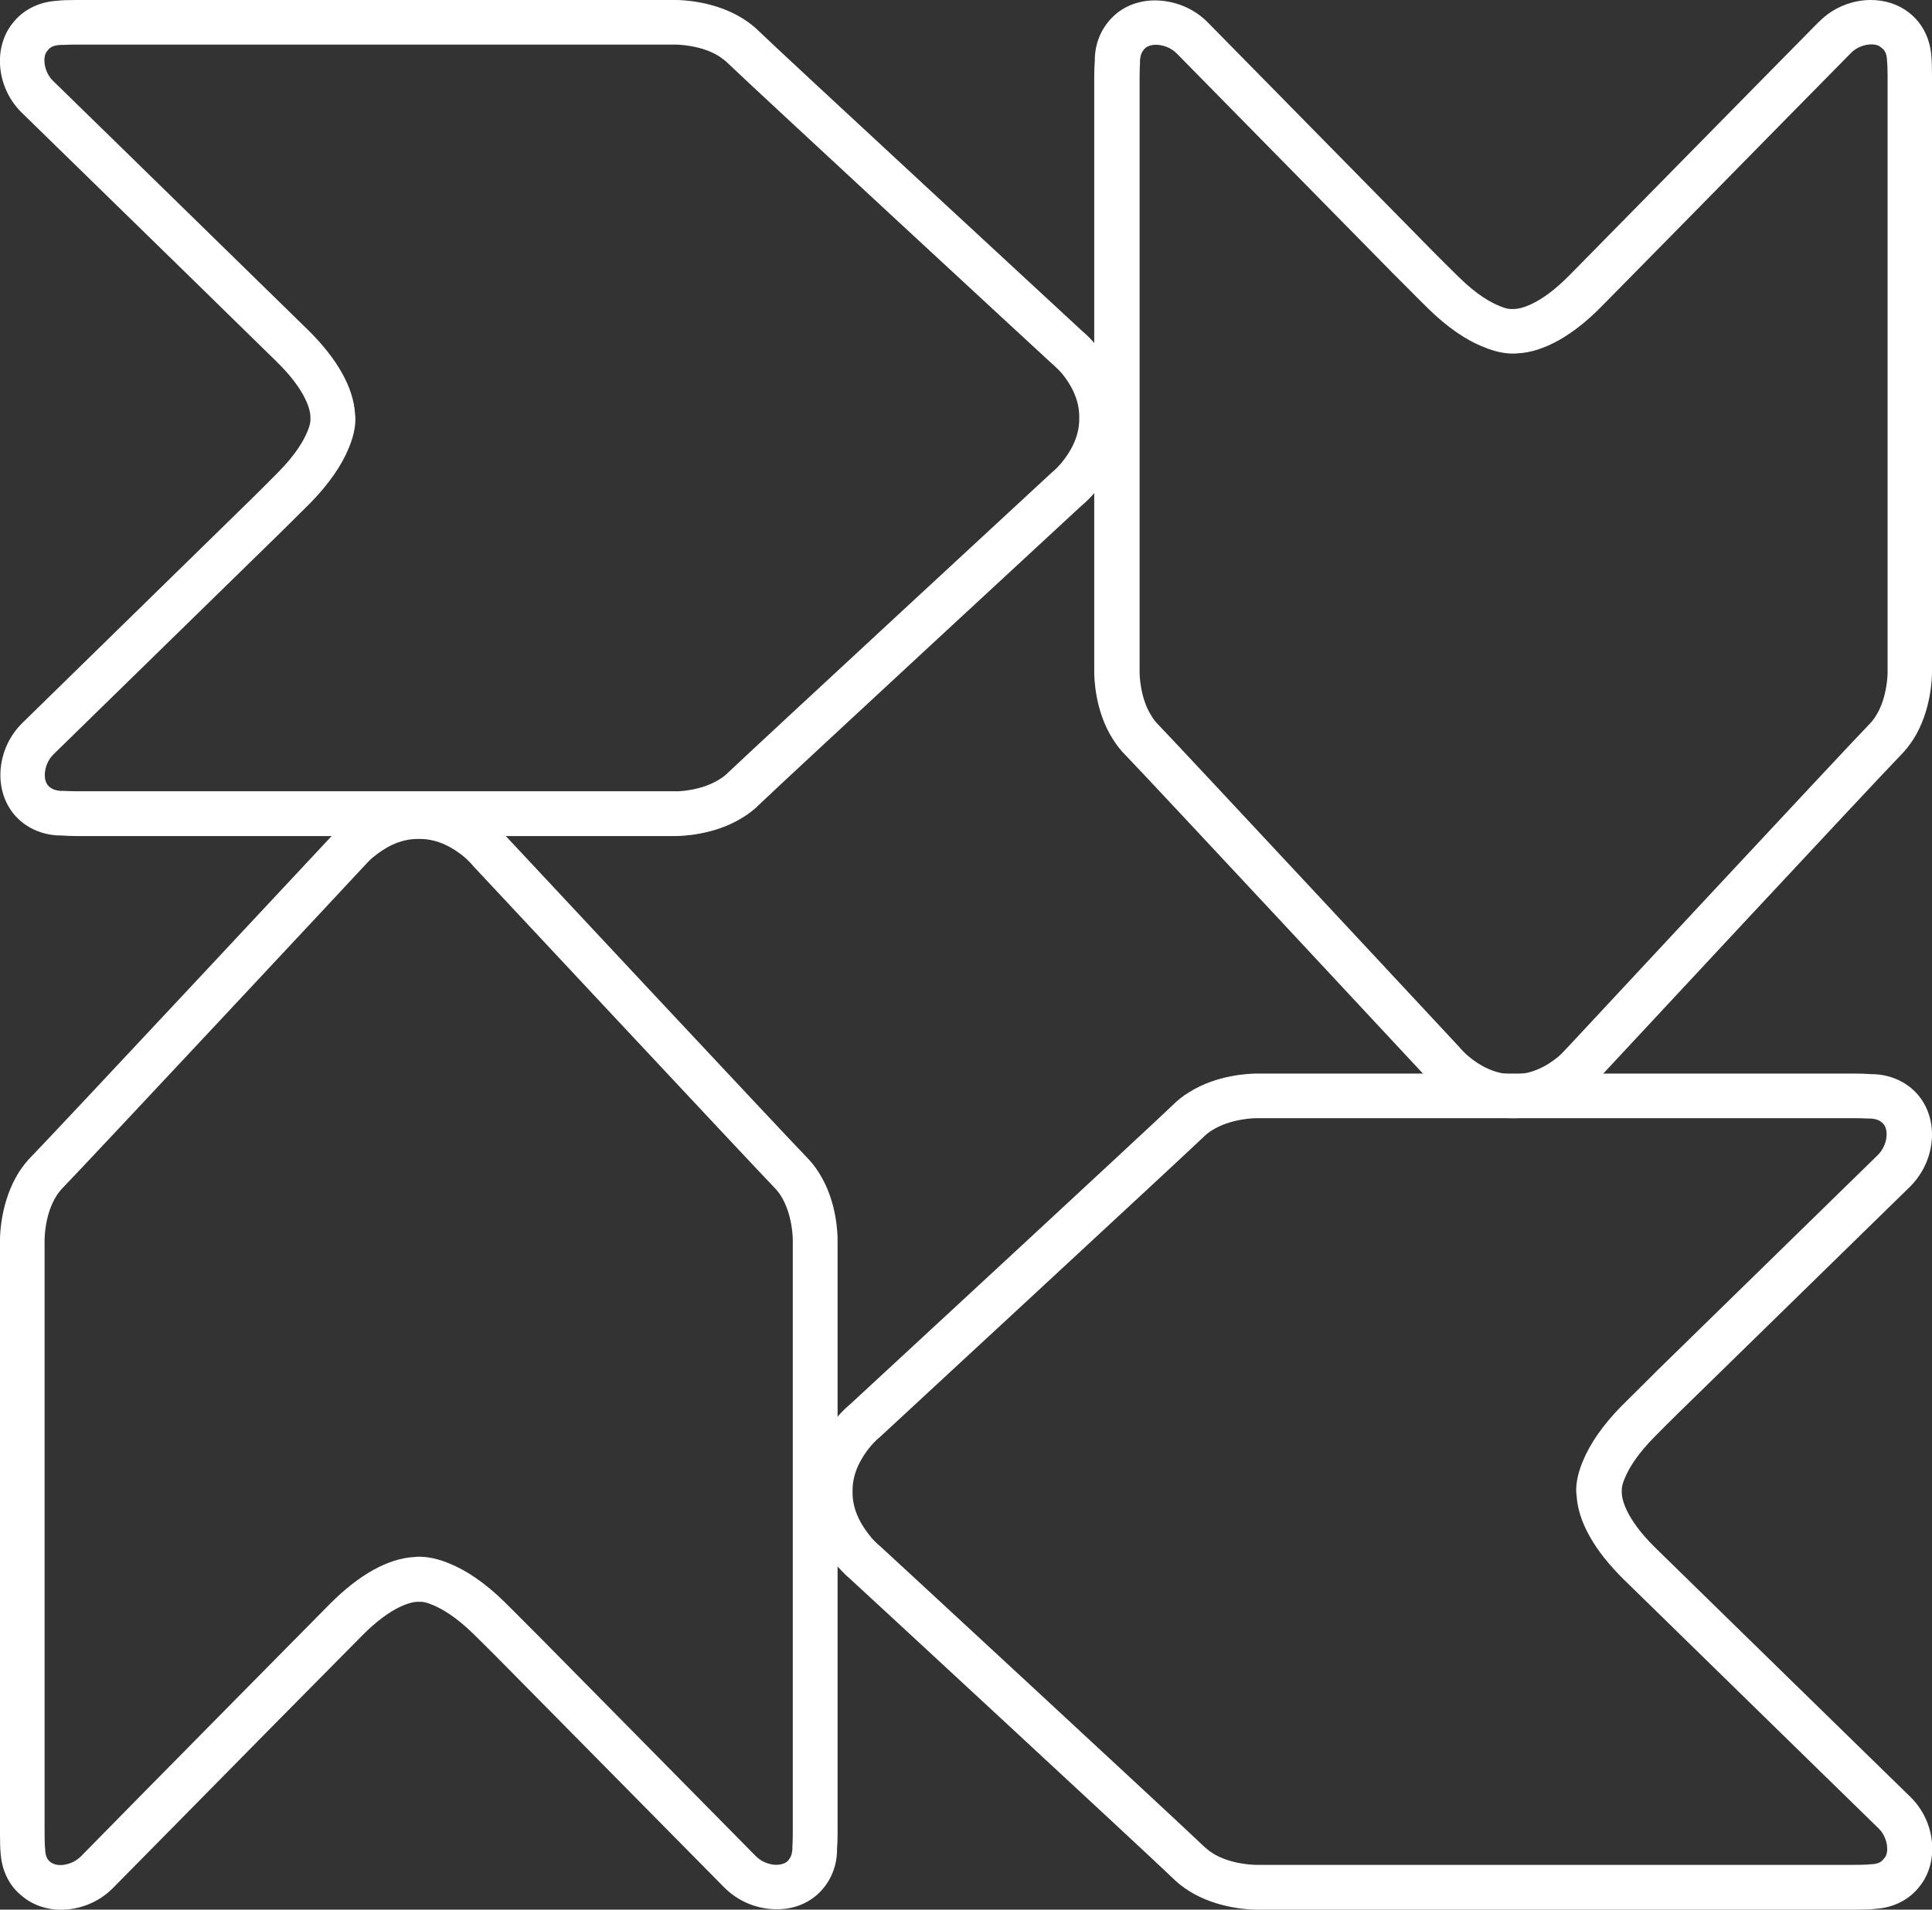 <?xml version="1.0" encoding="UTF-8"?>
<svg id="Layer_2" data-name="Layer 2" xmlns="http://www.w3.org/2000/svg" xmlns:xlink="http://www.w3.org/1999/xlink" viewBox="0 0 99.21 98.08">
  <rect x="0" y="0" width="99.21" height="98.08" fill="#333333" stroke="none"/>
  <defs>
    <style>
      .cls-1 {
        fill: none;
      }

      .cls-1, .cls-2 {
        stroke-width: 0px;
      }

      .cls-2 {
        fill: #fff;
      }

      .cls-3 {
        clip-path: url(#clippath);
      }
    </style>
    <clipPath id="clippath">
      <rect class="cls-1" width="99.21" height="98.08"/>
    </clipPath>
  </defs>
  <g id="Layer_1-2" data-name="Layer 1">
    <g class="cls-3">
      <path class="cls-2" d="m64.53,55.14h-.02c-.28,0-2,.04-3.45.96-.3.18-.58.4-.83.65-1.18,1.14-16.45,15.26-16.57,15.37-.22.18-.43.39-.63.62l-.06.07c-.96,1.14-1.47,2.43-1.47,3.72v.15c0,1.27.49,2.53,1.41,3.66l.09.1c.15.17.38.42.64.64.15.13,15.44,14.27,16.59,15.39.24.24.51.45.81.64,1.51.96,3.29.97,3.49.97h30.75c.46,0,.8-.01,1-.04.9-.05,1.67-.42,2.2-1.04l.09-.11c1.03-1.28.82-3.34-.47-4.6l-2.93-2.86c-3.31-3.24-8.38-8.18-10.14-9.91-1.58-1.54-1.74-2.55-1.75-2.82v-.21c0-.09.03-.28.15-.56.26-.64.78-1.37,1.5-2.1.31-.32.76-.77,1.26-1.26l11.88-11.61c.73-.72,1.15-1.71,1.14-2.73-.01-.88-.35-1.67-.93-2.22-.54-.51-1.25-.8-2.04-.84h-.13c-.27-.02-.54-.03-.82-.03h-30.75Zm-2.26,40.04c-.16-.1-.31-.22-.45-.35-1.2-1.16-16.49-15.3-16.64-15.43l-.05-.04c-.17-.15-.32-.31-.38-.38l-.07-.09c-.41-.5-.9-1.28-.9-2.21v-.15c0-.93.49-1.72.91-2.23l.06-.07c.09-.1.22-.24.37-.37l.05-.04c.15-.14,15.44-14.28,16.64-15.43.14-.14.28-.25.45-.35.96-.6,2.21-.61,2.24-.61h30.76c.24,0,.47.01.7.02h.13c.25.02.43.09.58.23.18.16.21.43.21.57,0,.39-.17.79-.45,1.07l-11.32,11.06-.56.56c-.51.5-.96.96-1.29,1.28-.94.96-1.61,1.92-1.98,2.83-.32.75-.38,1.38-.32,1.77.08,1.34.92,2.83,2.44,4.32,1.76,1.72,6.83,6.67,10.14,9.91l2.93,2.86c.47.46.54,1.22.32,1.49l-.09.11c-.12.15-.33.23-.61.24h-.04s-.07.01-.07.01c-.05,0-.28.02-.73.02h-30.76s-1.29,0-2.24-.61"/>
      <path class="cls-2" d="m21.44,40.82c-1.27,0-2.54.48-3.66,1.4l-.1.08c-.17.14-.42.38-.64.63-.13.14-14.3,15.32-15.42,16.46-.24.24-.45.51-.64.8C.02,61.7,0,63.48,0,63.66v30.51c0,.46.01.79.03.99.06.89.42,1.66,1.05,2.18l.11.09c1.28,1.03,3.35.82,4.61-.46l2.86-2.9c3.24-3.29,8.2-8.32,9.93-10.06,1.54-1.56,2.56-1.73,2.83-1.74h.21c.09,0,.28.03.56.15.45.18,1.18.58,2.1,1.48.32.31.77.76,1.26,1.25l11.63,11.78c.72.73,1.71,1.14,2.74,1.13.88,0,1.67-.34,2.22-.92.51-.54.81-1.24.84-2.02v-.13c.02-.27.03-.53.03-.81v-30.51c0-.2-.01-1.96-.96-3.44-.18-.29-.4-.57-.65-.82-1.14-1.17-15.29-16.32-15.4-16.44-.18-.22-.39-.43-.62-.63l-.07-.06c-1.14-.95-2.43-1.46-3.73-1.46h-.15ZM2.67,95.7l-.11-.09c-.15-.12-.23-.32-.24-.61v-.04s-.01-.07-.01-.07c0-.05-.02-.28-.02-.73v-30.51s0-1.28.61-2.23c.1-.16.22-.31.35-.44,1.16-1.19,15.33-16.36,15.46-16.51l.04-.04c.15-.17.31-.32.38-.38l.09-.07c.5-.41,1.28-.89,2.21-.89h.15c.94,0,1.73.49,2.23.9l.07.06c.1.09.24.22.37.37l.04.05c.14.15,14.31,15.32,15.46,16.51.14.14.25.28.35.44.6.95.61,2.21.61,2.23v30.52c0,.24-.01.46-.02.69v.13c-.02.25-.09.43-.23.58-.16.18-.43.2-.58.21-.37,0-.79-.16-1.07-.45l-11.08-11.23-.56-.56c-.5-.51-.96-.96-1.28-1.28-.96-.94-1.92-1.6-2.84-1.97-.75-.31-1.38-.37-1.78-.32-1.34.07-2.84.91-4.33,2.41-1.73,1.75-6.69,6.77-9.93,10.06l-2.86,2.91c-.3.3-.72.44-1.05.44-.19,0-.35-.04-.44-.12"/>
      <path class="cls-2" d="m34.69,0H3.94C3.48,0,3.15.01,2.94.04c-.89.05-1.67.42-2.2,1.04l-.09.11c-1.03,1.28-.82,3.34.47,4.6l2.93,2.86c3.32,3.24,8.38,8.18,10.14,9.91,1.58,1.54,1.74,2.55,1.75,2.82v.21c0,.09-.03.28-.15.56-.18.45-.59,1.18-1.5,2.1-.32.32-.76.77-1.26,1.26L1.16,37.12c-.74.72-1.15,1.71-1.14,2.73.01.88.35,1.67.93,2.22.54.51,1.25.8,2.04.84h.14c.27.02.53.03.8.03h30.75c.19,0,1.97-.01,3.47-.96.3-.18.58-.4.83-.65,1.18-1.14,16.45-15.26,16.57-15.37.22-.18.43-.39.63-.62l.06-.07c.96-1.14,1.47-2.43,1.47-3.72v-.15c0-1.27-.49-2.53-1.41-3.66l-.09-.1c-.14-.17-.38-.42-.64-.64-.14-.13-15.44-14.27-16.59-15.39-.24-.24-.51-.45-.81-.64C36.71.04,34.98,0,34.71,0h-.02ZM3.21,2.31s.28-.02.73-.02h30.76s1.29,0,2.24.61c.16.11.31.22.44.35,1.2,1.16,16.49,15.3,16.64,15.43l.05.04c.17.15.32.31.38.37l.08.09h0c.41.5.89,1.28.89,2.21v.15c0,.93-.49,1.72-.91,2.23l-.06.07c-.09.1-.22.24-.37.37l-.05.04c-.15.14-15.44,14.28-16.64,15.43-.14.14-.28.25-.45.35-.96.61-2.23.62-2.24.61H3.93c-.24,0-.46-.01-.69-.02h-.14c-.25-.02-.43-.09-.59-.23-.18-.17-.21-.43-.21-.58,0-.39.17-.8.45-1.07l11.32-11.06.57-.56c.51-.5.96-.96,1.29-1.28.94-.96,1.61-1.92,1.98-2.83.32-.75.38-1.38.32-1.77-.08-1.34-.92-2.83-2.44-4.32-1.76-1.72-6.83-6.67-10.14-9.91l-2.93-2.86c-.47-.46-.54-1.21-.32-1.5l.08-.1h0c.12-.15.33-.23.61-.24h.04s.07-.01.07-.01Z"/>
      <path class="cls-2" d="m93.4,1.12l-3.26,3.31c-3.24,3.29-7.88,8.01-9.54,9.7-1.54,1.57-2.56,1.73-2.83,1.74h-.2c-.09,0-.28-.03-.56-.15-.45-.18-1.18-.58-2.1-1.49-.32-.31-.77-.76-1.26-1.25L62.02,1.15c-.72-.73-1.71-1.13-2.74-1.13-.88.01-1.67.34-2.22.93-.51.54-.81,1.24-.84,2.03v.13c-.02.27-.03.53-.03.81v30.6c0,.2.01,1.97.96,3.45.18.29.4.57.65.82,1.14,1.17,15.29,16.37,15.4,16.49.23.27.47.49.63.63l.07.06c1.14.96,2.43,1.46,3.73,1.46h.15c1.27,0,2.54-.49,3.66-1.41l.1-.08c.17-.15.42-.38.64-.64.13-.14,14.3-15.37,15.42-16.51.24-.24.45-.51.64-.8.96-1.5.97-3.28.97-3.47V3.93c0-.46-.01-.79-.03-1-.05-.89-.43-1.67-1.04-2.19l-.11-.09C97.47.21,96.78,0,96.07,0c-.95,0-1.94.38-2.66,1.12m-15.48,17.03c1.34-.07,2.84-.91,4.32-2.42,1.66-1.68,6.3-6.4,9.54-9.7l3.26-3.31c.46-.47,1.22-.54,1.5-.32l.11.09c.15.12.23.32.24.61v.04s.01.07.01.07c0,.04.02.28.02.73v30.61s0,1.28-.61,2.23c-.1.16-.22.31-.35.44-1.16,1.19-15.33,16.42-15.46,16.56l-.04.04c-.15.17-.31.32-.37.38l-.09.08c-.5.41-1.28.89-2.21.89h-.15c-.94,0-1.73-.49-2.23-.91l-.07-.06c-.14-.12-.27-.25-.37-.37l-.04-.05c-.14-.15-14.31-15.37-15.46-16.56-.14-.14-.25-.28-.35-.45-.61-.95-.61-2.21-.61-2.23V3.92c0-.24.01-.46.02-.7v-.13c.02-.25.09-.43.23-.58.17-.18.43-.21.58-.21.4,0,.8.17,1.07.44l11.08,11.27.56.56c.5.51.96.96,1.28,1.28.96.94,1.92,1.61,2.84,1.97.59.25,1.1.34,1.49.34.11,0,.2,0,.29-.02"/>
    </g>
  </g>
</svg>